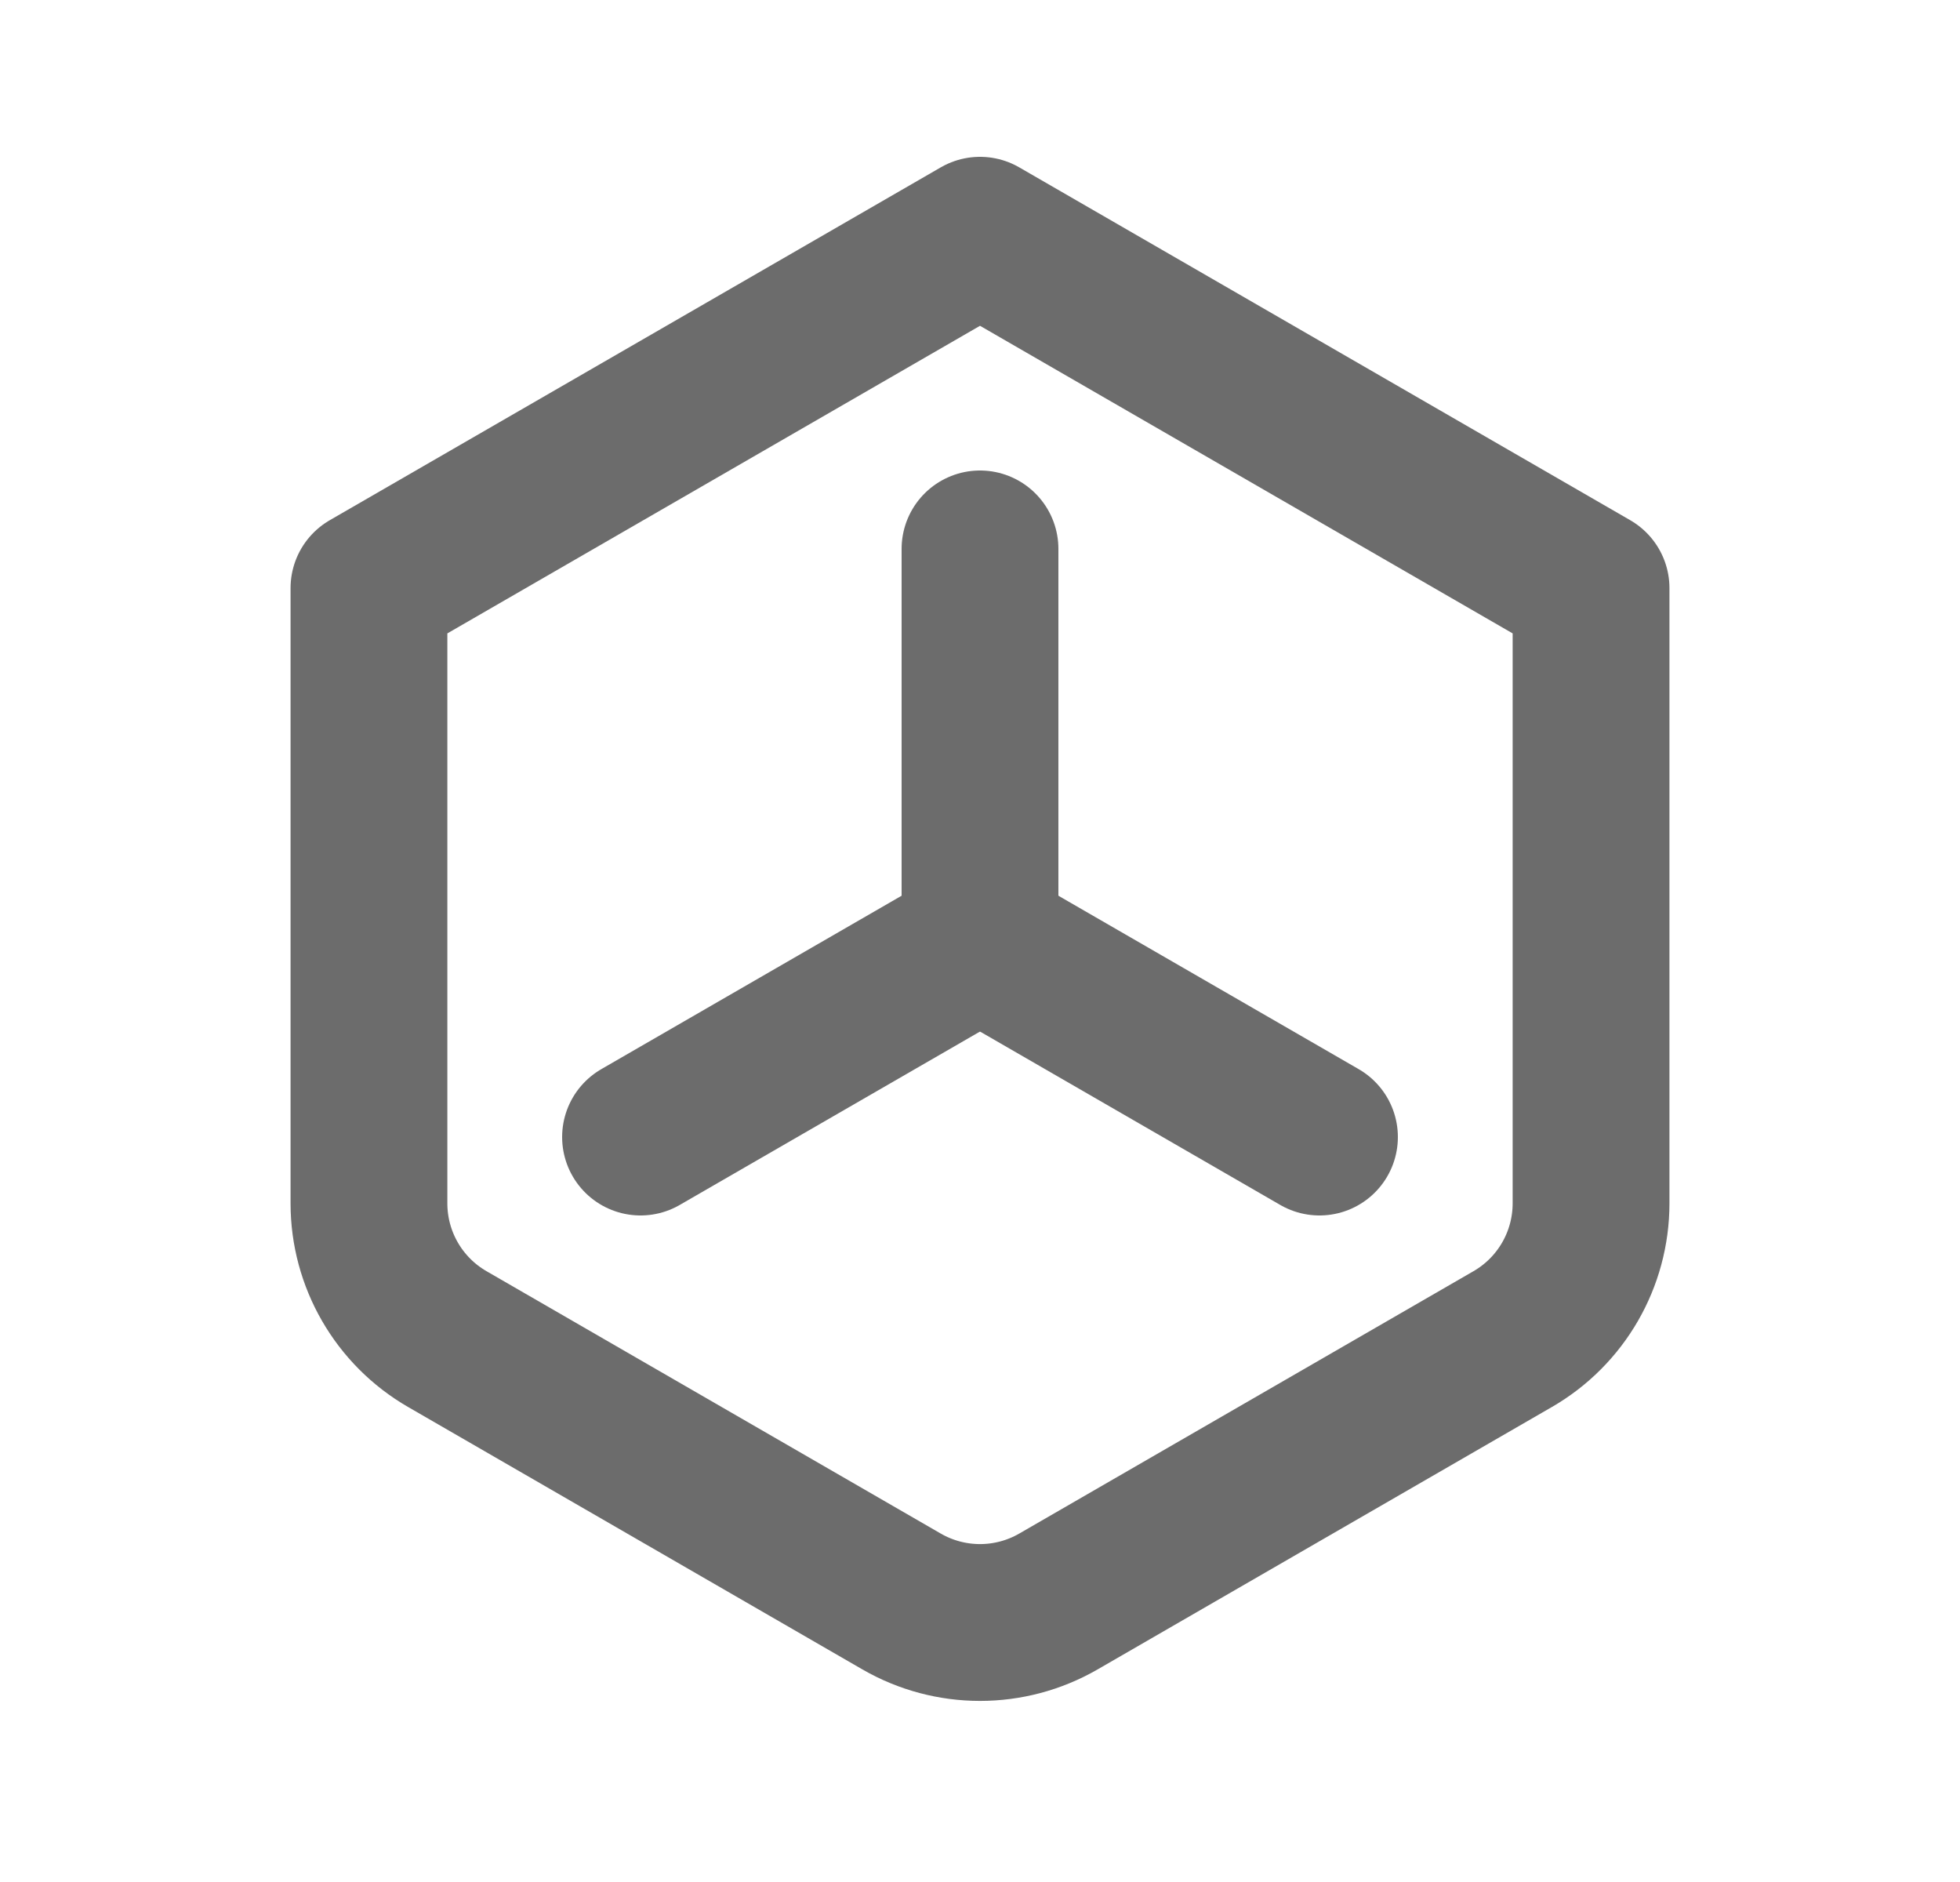 <svg width="25" height="24" viewBox="0 0 25 24" fill="none" xmlns="http://www.w3.org/2000/svg">
<g clip-path="url(#clip0_2016_485)">
<path d="M12.5 3L20.294 7.5V15.345C20.294 16.06 19.913 16.72 19.294 17.077L13.5 20.423C12.881 20.78 12.119 20.78 11.5 20.423L5.706 17.077C5.087 16.72 4.706 16.06 4.706 15.345V7.5L12.5 3Z" stroke="#6C6C6C" stroke-width="2" stroke-linecap="round" stroke-linejoin="round"/>
<path d="M12.5 7V12L8.17 14.5" stroke="#6C6C6C" stroke-width="2" stroke-linecap="round" stroke-linejoin="round"/>
<path d="M12.5 12L16.83 14.5" stroke="#6C6C6C" stroke-width="2" stroke-linecap="round" stroke-linejoin="round"/>
</g>
<defs>
<clipPath id="clip0_2016_485">
<rect width="24" height="24" fill="white" transform="translate(0.5)"/>
</clipPath>
</defs>
</svg>
